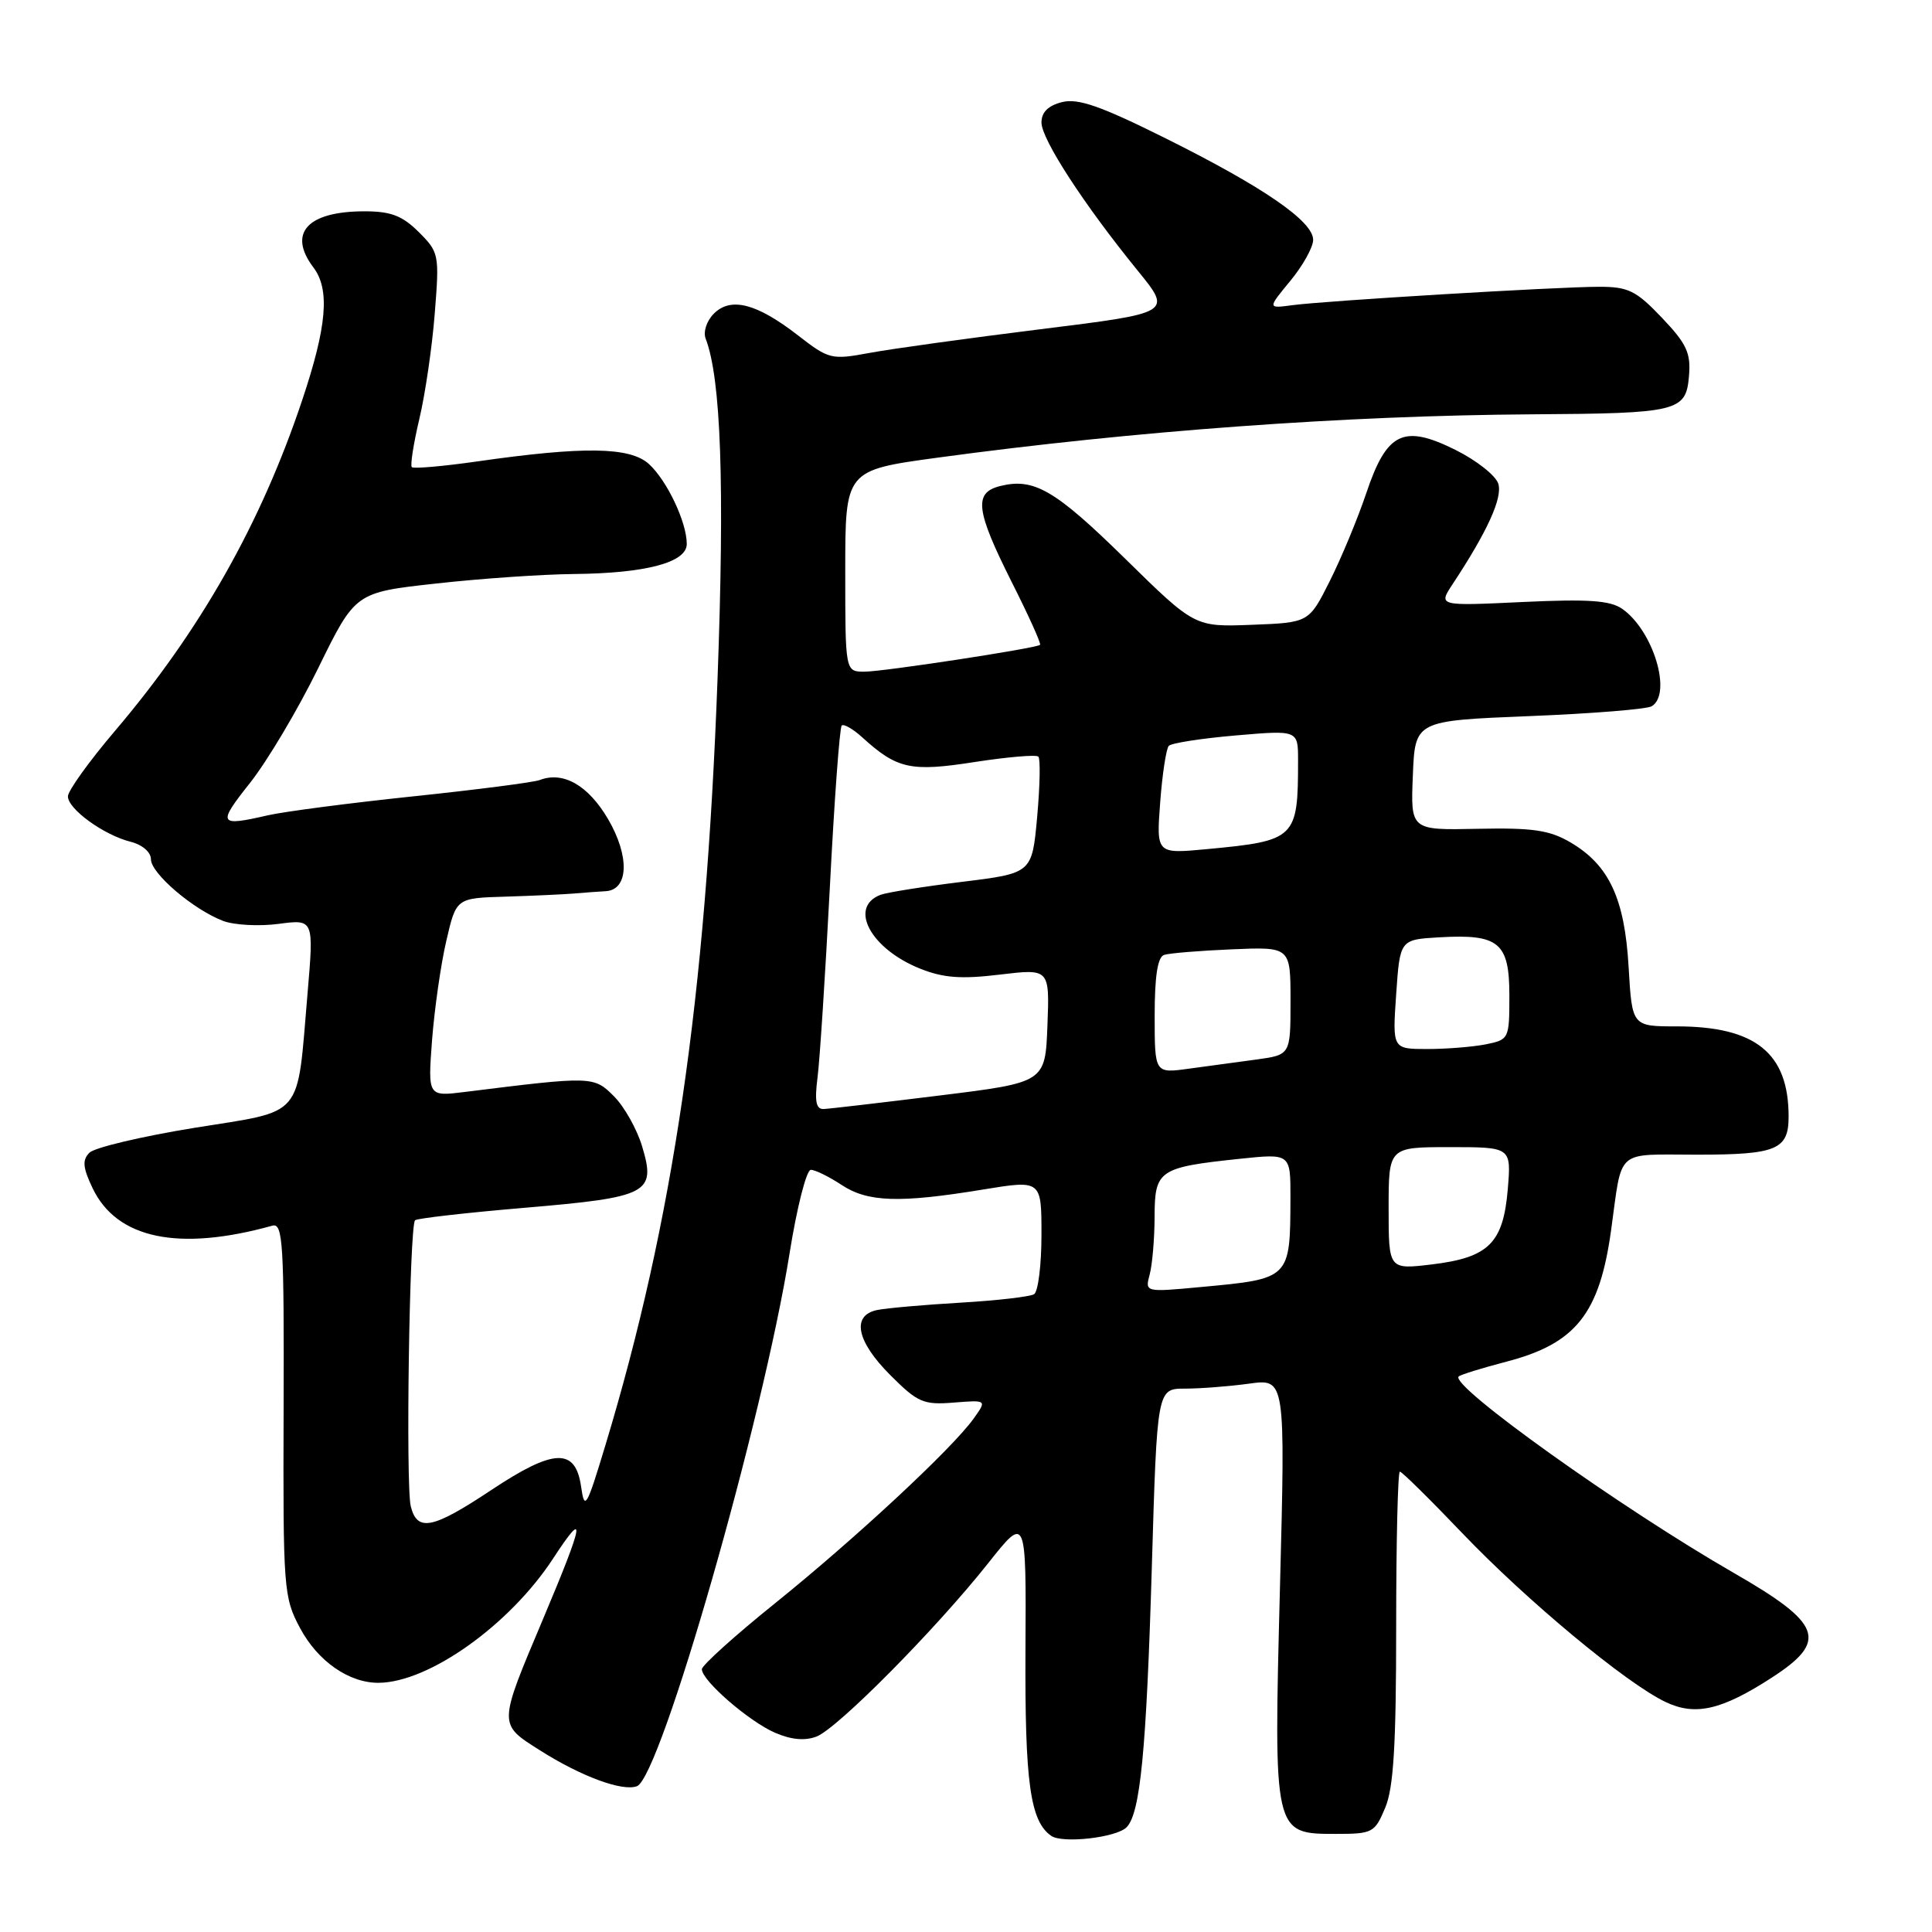 <?xml version="1.0" encoding="UTF-8" standalone="no"?>
<!DOCTYPE svg PUBLIC "-//W3C//DTD SVG 1.1//EN" "http://www.w3.org/Graphics/SVG/1.1/DTD/svg11.dtd" >
<svg xmlns="http://www.w3.org/2000/svg" xmlns:xlink="http://www.w3.org/1999/xlink" version="1.1" viewBox="0 0 256 256">
 <g >
 <path fill="currentColor"
d=" M 149.27 242.13 C 151.09 240.31 151.90 232.03 152.62 207.75 C 153.32 184.00 153.32 184.00 157.02 184.00 C 159.06 184.00 162.88 183.70 165.52 183.34 C 170.32 182.68 170.32 182.68 169.60 210.43 C 168.76 243.14 168.73 243.00 177.07 243.00 C 181.87 243.00 182.17 242.84 183.55 239.53 C 184.66 236.89 185.00 231.20 185.00 215.53 C 185.00 204.24 185.22 195.00 185.49 195.00 C 185.76 195.00 189.47 198.66 193.74 203.13 C 202.32 212.11 215.50 223.06 220.71 225.53 C 224.65 227.40 228.13 226.60 234.81 222.27 C 242.27 217.43 241.44 215.15 229.77 208.44 C 214.84 199.86 192.07 183.60 193.28 182.39 C 193.51 182.16 196.35 181.28 199.60 180.43 C 208.80 178.04 211.95 174.08 213.48 163.00 C 215.00 152.05 213.91 153.00 224.88 153.00 C 235.41 153.00 237.00 152.34 237.00 147.95 C 237.00 139.53 232.61 136.00 222.16 136.00 C 216.26 136.00 216.26 136.00 215.80 128.14 C 215.28 119.04 213.20 114.60 208.06 111.60 C 205.30 109.99 203.06 109.67 195.80 109.82 C 186.91 110.01 186.91 110.01 187.21 102.76 C 187.50 95.50 187.50 95.50 202.62 94.89 C 210.93 94.56 218.25 93.97 218.87 93.58 C 221.59 91.90 219.06 83.55 214.96 80.68 C 213.35 79.56 210.49 79.36 201.74 79.77 C 190.57 80.30 190.57 80.30 192.48 77.40 C 197.10 70.40 199.12 65.95 198.53 64.09 C 198.19 63.01 195.64 61.00 192.87 59.62 C 185.95 56.18 183.75 57.25 181.02 65.40 C 179.89 68.75 177.72 73.97 176.20 77.00 C 173.44 82.50 173.44 82.50 165.87 82.79 C 158.31 83.08 158.31 83.08 149.10 74.04 C 139.77 64.89 137.00 63.28 132.50 64.41 C 129.00 65.29 129.29 67.63 134.06 77.13 C 136.30 81.57 137.99 85.31 137.81 85.45 C 137.19 85.92 117.03 89.00 114.55 89.00 C 112.00 89.00 112.00 89.00 112.00 75.65 C 112.00 62.31 112.00 62.31 124.25 60.64 C 150.30 57.10 178.24 55.06 202.98 54.90 C 222.39 54.78 223.41 54.53 223.80 49.81 C 224.06 46.77 223.49 45.55 220.21 42.10 C 216.79 38.51 215.76 38.00 211.90 38.00 C 206.38 38.00 175.63 39.85 171.23 40.44 C 167.95 40.88 167.95 40.88 170.98 37.21 C 172.64 35.20 174.00 32.75 174.00 31.78 C 174.00 29.32 167.42 24.79 154.47 18.34 C 145.84 14.04 142.86 13.00 140.72 13.53 C 138.88 14.00 138.00 14.87 138.00 16.24 C 138.00 18.45 143.65 27.14 150.76 35.87 C 155.31 41.46 155.31 41.46 137.90 43.62 C 128.33 44.81 118.13 46.22 115.24 46.76 C 110.16 47.70 109.84 47.62 105.74 44.44 C 100.28 40.20 96.83 39.31 94.59 41.56 C 93.64 42.50 93.16 43.97 93.50 44.86 C 95.54 50.16 96.03 64.21 95.08 89.90 C 93.52 132.31 89.22 161.71 80.22 191.50 C 77.72 199.77 77.46 200.22 77.00 197.00 C 76.26 191.81 73.40 191.92 65.11 197.43 C 57.31 202.61 55.29 203.02 54.43 199.60 C 53.74 196.82 54.25 162.40 55.00 161.69 C 55.27 161.44 61.80 160.69 69.50 160.04 C 85.95 158.64 86.95 158.12 85.09 151.92 C 84.41 149.63 82.72 146.63 81.35 145.26 C 78.68 142.59 78.51 142.58 61.59 144.69 C 56.69 145.30 56.69 145.30 57.25 137.81 C 57.57 133.70 58.41 127.78 59.14 124.66 C 60.45 119.00 60.45 119.00 66.98 118.81 C 70.56 118.70 74.62 118.51 76.00 118.40 C 77.38 118.28 79.28 118.14 80.23 118.09 C 83.31 117.93 83.46 113.47 80.57 108.53 C 77.94 104.05 74.63 102.16 71.51 103.36 C 70.69 103.67 63.15 104.64 54.76 105.52 C 46.37 106.40 37.70 107.53 35.50 108.03 C 28.94 109.54 28.77 109.23 33.12 103.75 C 35.41 100.86 39.49 94.00 42.18 88.50 C 47.08 78.50 47.08 78.50 57.79 77.32 C 63.68 76.66 71.88 76.10 76.00 76.06 C 85.59 75.97 91.00 74.53 91.00 72.08 C 91.00 69.19 88.37 63.65 85.98 61.48 C 83.47 59.21 77.34 59.12 63.25 61.14 C 58.70 61.79 54.80 62.13 54.57 61.90 C 54.34 61.67 54.79 58.79 55.57 55.49 C 56.35 52.20 57.27 45.90 57.61 41.50 C 58.23 33.72 58.17 33.43 55.49 30.75 C 53.31 28.58 51.79 28.00 48.30 28.00 C 40.72 28.00 38.09 30.89 41.53 35.44 C 43.74 38.36 43.32 43.25 40.03 53.06 C 34.57 69.37 26.57 83.51 15.25 96.83 C 11.81 100.87 9.00 104.79 9.00 105.52 C 9.00 107.21 13.76 110.65 17.31 111.54 C 18.86 111.93 20.00 112.91 20.00 113.86 C 20.00 115.73 25.61 120.52 29.57 122.03 C 31.03 122.58 34.34 122.76 36.91 122.42 C 41.59 121.80 41.59 121.80 40.75 131.65 C 39.31 148.44 40.47 147.07 25.73 149.45 C 18.77 150.58 12.52 152.06 11.85 152.74 C 10.88 153.72 10.97 154.71 12.27 157.44 C 15.47 164.15 23.67 165.86 36.08 162.41 C 37.49 162.02 37.65 164.64 37.58 186.74 C 37.50 210.61 37.58 211.65 39.76 215.73 C 42.11 220.13 46.26 223.02 50.20 222.98 C 56.86 222.91 67.53 215.31 73.27 206.54 C 77.74 199.70 77.44 201.53 71.96 214.52 C 65.99 228.67 65.99 228.41 71.55 231.93 C 77.00 235.39 82.48 237.41 84.40 236.68 C 87.55 235.47 101.10 188.14 104.62 166.09 C 105.59 159.99 106.86 155.00 107.44 155.01 C 108.02 155.01 109.85 155.91 111.50 157.00 C 114.97 159.30 119.17 159.44 130.25 157.62 C 138.00 156.35 138.00 156.35 138.00 163.62 C 138.00 167.61 137.56 171.15 137.02 171.49 C 136.48 171.82 132.09 172.33 127.27 172.61 C 122.45 172.89 117.49 173.33 116.25 173.58 C 112.79 174.28 113.47 177.71 117.98 182.22 C 121.61 185.85 122.36 186.17 126.37 185.85 C 130.78 185.50 130.78 185.50 128.99 188.00 C 126.14 191.97 113.36 203.85 102.75 212.40 C 97.39 216.71 93.00 220.67 93.00 221.18 C 93.00 222.69 99.23 228.09 102.70 229.60 C 104.85 230.53 106.66 230.69 108.20 230.10 C 111.00 229.01 124.02 215.86 130.94 207.13 C 135.98 200.77 135.98 200.77 135.88 218.63 C 135.79 236.20 136.50 241.35 139.31 243.27 C 140.82 244.30 147.91 243.49 149.27 242.13 Z  M 152.34 168.87 C 152.69 167.56 152.98 164.13 152.99 161.23 C 153.00 155.05 153.54 154.68 164.25 153.55 C 171.00 152.84 171.00 152.84 170.99 158.67 C 170.96 169.48 171.00 169.44 159.10 170.54 C 151.71 171.23 151.71 171.23 152.34 168.87 Z  M 184.00 160.12 C 184.00 152.00 184.00 152.00 192.12 152.00 C 200.25 152.00 200.25 152.00 199.79 157.56 C 199.19 164.72 197.27 166.63 189.75 167.54 C 184.00 168.23 184.00 168.23 184.00 160.12 Z  M 108.33 142.75 C 108.63 140.41 109.36 129.08 109.96 117.56 C 110.55 106.04 111.26 96.41 111.53 96.14 C 111.79 95.88 113.02 96.58 114.25 97.70 C 118.87 101.90 120.66 102.30 129.16 100.97 C 133.52 100.30 137.31 99.97 137.59 100.26 C 137.87 100.54 137.80 104.13 137.43 108.24 C 136.75 115.71 136.75 115.71 127.47 116.85 C 122.36 117.48 117.50 118.25 116.67 118.57 C 112.40 120.21 115.36 125.73 121.92 128.35 C 125.00 129.58 127.35 129.76 132.48 129.14 C 139.08 128.35 139.08 128.35 138.79 135.89 C 138.50 143.43 138.50 143.43 124.50 145.16 C 116.80 146.11 109.89 146.92 109.14 146.95 C 108.13 146.99 107.92 145.94 108.33 142.75 Z  M 153.00 134.58 C 153.00 129.35 153.39 126.81 154.25 126.53 C 154.94 126.30 158.99 125.97 163.25 125.79 C 171.00 125.46 171.00 125.46 171.00 132.62 C 171.00 139.77 171.00 139.77 166.50 140.39 C 164.03 140.72 159.97 141.28 157.50 141.61 C 153.00 142.23 153.00 142.23 153.00 134.58 Z  M 185.00 131.75 C 185.50 124.50 185.50 124.50 190.72 124.20 C 198.62 123.74 200.00 124.89 200.00 131.91 C 200.00 137.65 199.95 137.76 196.88 138.38 C 195.16 138.72 191.67 139.00 189.12 139.00 C 184.50 139.00 184.50 139.00 185.00 131.75 Z  M 153.73 106.32 C 154.01 102.57 154.53 99.20 154.87 98.83 C 155.22 98.46 159.21 97.84 163.75 97.45 C 172.00 96.74 172.00 96.74 172.00 100.75 C 172.00 111.13 171.71 111.41 159.86 112.52 C 153.22 113.14 153.22 113.14 153.73 106.32 Z "/>
</g>
</svg>